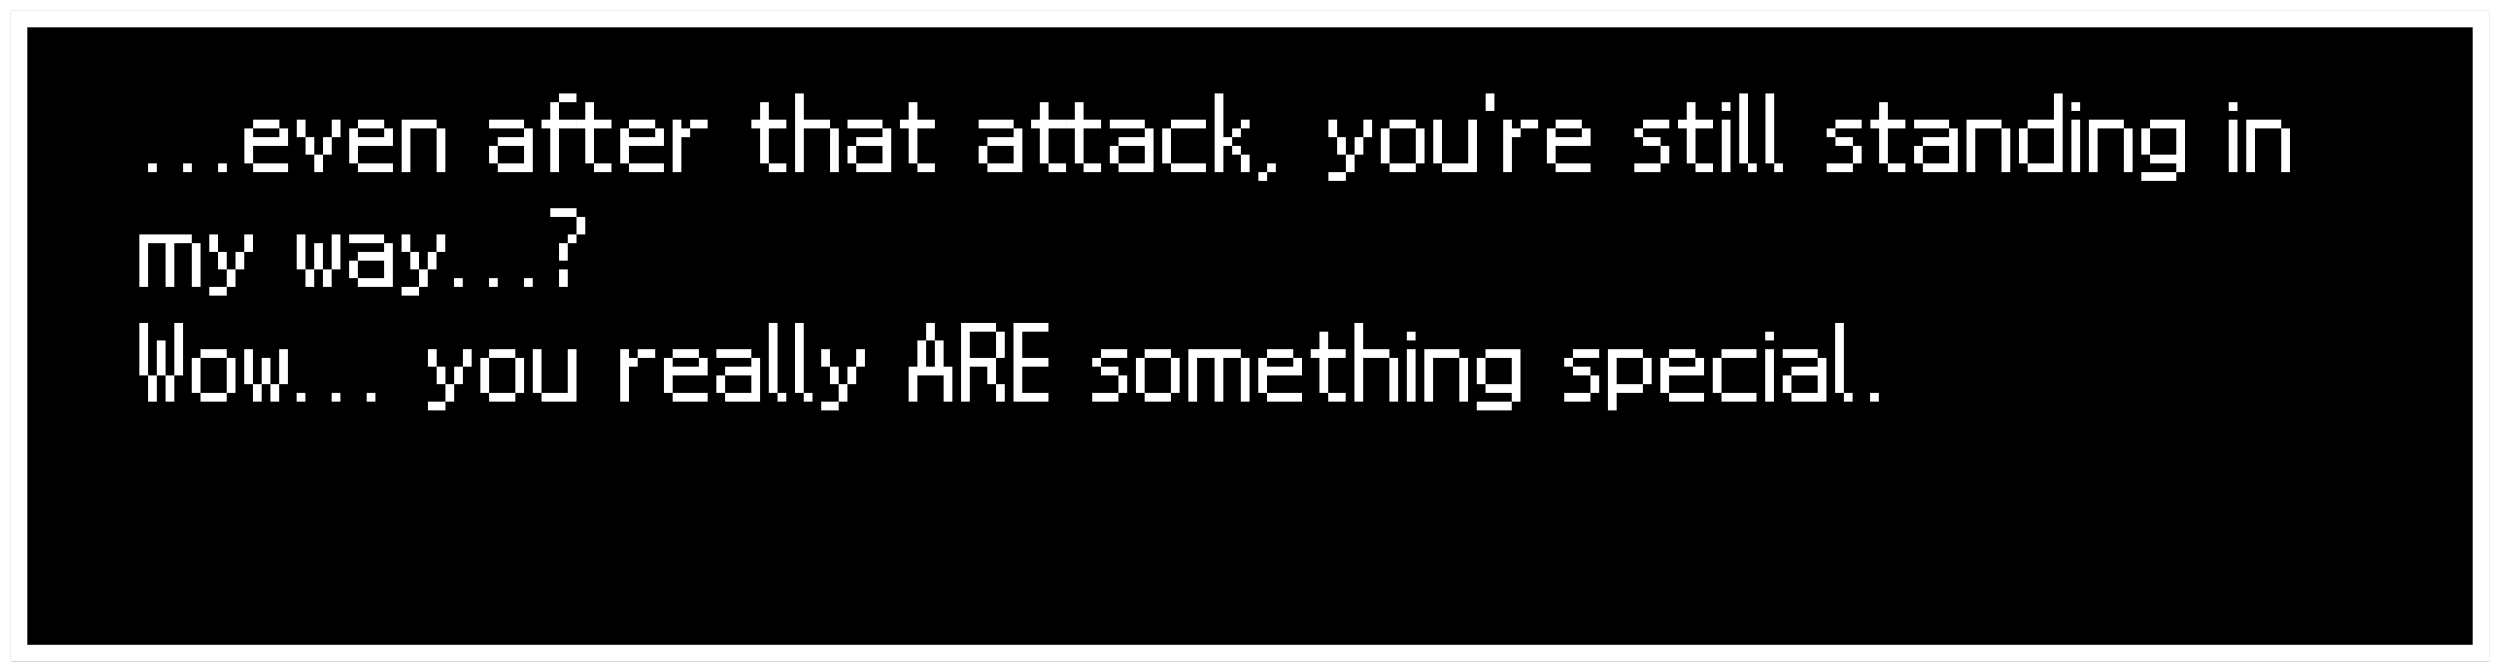 <svg width="915" height="246" viewBox="0 0 915 246" fill="none" xmlns="http://www.w3.org/2000/svg">
<g filter="url(#filter0_d_384_769)">
<rect x="4" width="907" height="238" fill="black"/>
<rect x="7" y="3" width="901" height="232" stroke="white" stroke-width="6"/>
</g>
<path d="M54.2 63V59.8H57.4V63H54.2ZM67.013 63V59.8H70.213V63H67.013ZM79.825 63V59.8H83.025V63H79.825ZM89.438 59.8V47H92.638V50.2H102.238V47H105.438V53.4H92.638V59.8H89.438ZM92.638 59.8H105.438V63H92.638V59.8ZM92.638 47V43.8H102.238V47H92.638ZM108.625 50.2V43.8H111.825V50.2H108.625ZM111.825 56.6V50.2H115.025V56.6H111.825ZM115.025 56.6H118.225V63H115.025V56.6ZM118.225 56.6V50.2H121.425V56.6H118.225ZM121.425 50.2V43.8H124.625V50.2H121.425ZM127.812 59.8V47H131.013V50.2H140.613V47H143.812V53.4H131.013V59.8H127.812ZM131.013 59.8H143.812V63H131.013V59.8ZM131.013 47V43.8H140.613V47H131.013ZM147 63V43.8H159.8V47H150.2V63H147ZM159.8 63V47H163V63H159.8ZM179 59.8V53.4H182.2V59.8H179ZM179 47V43.8H191.8V47H179ZM182.2 59.8H191.8V53.4H182.2V50.2H191.8V47H195V63H182.2V59.8ZM198.188 47V43.8H201.388V37.4H204.588V43.8H210.988V47H204.588V63H201.388V47H198.188ZM204.588 37.4V34.2H210.988V37.4H204.588ZM211 47V43.8H214.2V37.4H217.4V43.8H223.8V47H217.4V59.8H214.2V47H211ZM217.4 59.8H223.8V63H217.4V59.8ZM227 59.8V47H230.2V50.2H239.8V47H243V53.4H230.2V59.8H227ZM230.2 59.8H243V63H230.2V59.8ZM230.2 47V43.8H239.8V47H230.2ZM246.188 63V43.8H249.388V47H252.588V50.2H249.388V63H246.188ZM258.988 47H252.588V43.8H258.988V47ZM275 47V43.8H278.2V37.4H281.4V43.8H287.8V47H281.4V59.8H278.2V47H275ZM281.4 59.8H287.8V63H281.4V59.8ZM291 63V34.2H294.2V43.8H303.8V47H294.2V63H291ZM303.8 63V47H307V63H303.8ZM310.188 59.8V53.4H313.388V59.8H310.188ZM310.188 47V43.8H322.988V47H310.188ZM313.388 59.8H322.988V53.4H313.388V50.2H322.988V47H326.188V63H313.388V59.8ZM329.375 47V43.8H332.575V37.4H335.775V43.8H342.175V47H335.775V59.8H332.575V47H329.375ZM335.775 59.8H342.175V63H335.775V59.8ZM358.188 59.8V53.4H361.388V59.8H358.188ZM358.188 47V43.8H370.988V47H358.188ZM361.388 59.8H370.988V53.4H361.388V50.2H370.988V47H374.188V63H361.388V59.8ZM377.375 47V43.8H380.575V37.4H383.775V43.8H390.175V47H383.775V59.8H380.575V47H377.375ZM383.775 59.8H390.175V63H383.775V59.8ZM390.188 47V43.8H393.388V37.4H396.588V43.8H402.988V47H396.588V59.8H393.388V47H390.188ZM396.588 59.8H402.988V63H396.588V59.8ZM406.188 59.8V53.4H409.388V59.8H406.188ZM406.188 47V43.8H418.988V47H406.188ZM409.388 59.8H418.988V53.4H409.388V50.2H418.988V47H422.188V63H409.388V59.8ZM425.375 59.8V47H428.575V59.8H425.375ZM428.575 59.8H441.375V63H428.575V59.8ZM428.575 47V43.8H441.375V47H428.575ZM444.562 63V34.2H447.763V50.2H450.963V53.4H447.763V63H444.562ZM450.963 56.6V53.4H454.163V56.6H450.963ZM450.963 50.2V47H454.163V50.2H450.963ZM454.163 56.6H457.363V63H454.163V56.6ZM454.163 47V43.8H457.363V47H454.163ZM460.562 66.2V63H463.763V66.2H460.562ZM463.763 63V59.8H466.963V63H463.763ZM486.188 66.2V63H492.588V66.2H486.188ZM486.188 50.2V43.8H489.388V50.2H486.188ZM489.388 56.6V50.2H492.588V56.6H489.388ZM492.588 56.6H495.788V63H492.588V56.6ZM495.788 56.6V50.2H498.988V56.6H495.788ZM498.988 50.2V43.8H502.188V50.2H498.988ZM505.375 59.8V47H508.575V59.8H505.375ZM518.175 59.8V63H508.575V59.8H518.175ZM518.175 47H521.375V59.8H518.175V47ZM518.175 43.8V47H508.575V43.8H518.175ZM524.562 59.8V43.8H527.763V59.8H524.562ZM537.363 59.8V43.8H540.562V63H527.763V59.8H537.363ZM543.75 40.6V34.2H546.95V40.6H543.75ZM550.156 63V43.8H553.356V47H556.556V50.2H553.356V63H550.156ZM562.956 47H556.556V43.8H562.956V47ZM566.156 59.8V47H569.356V50.2H578.956V47H582.156V53.4H569.356V59.8H566.156ZM569.356 59.8H582.156V63H569.356V59.8ZM569.356 47V43.8H578.956V47H569.356ZM598.156 63V59.8H607.756V63H598.156ZM598.156 50.2V47H601.356V50.2H598.156ZM601.356 47V43.8H610.956V47H601.356ZM601.356 50.2H607.756V53.4H601.356V50.2ZM607.756 59.8V53.4H610.956V59.8H607.756ZM614.156 47V43.8H617.356V37.4H620.556V43.8H626.956V47H620.556V59.8H617.356V47H614.156ZM620.556 59.8H626.956V63H620.556V59.8ZM630.156 63V43.8H633.356V63H630.156ZM630.156 40.6V37.4H633.356V40.6H630.156ZM636.562 59.8V34.2H639.763V59.8H636.562ZM639.763 59.8H642.963V63H639.763V59.8ZM646.156 59.8V34.2H649.356V59.8H646.156ZM649.356 59.8H652.556V63H649.356V59.8ZM668.562 63V59.8H678.163V63H668.562ZM668.562 50.2V47H671.763V50.2H668.562ZM671.763 47V43.8H681.363V47H671.763ZM671.763 50.2H678.163V53.4H671.763V50.2ZM678.163 59.8V53.4H681.363V59.8H678.163ZM684.562 47V43.8H687.763V37.4H690.963V43.8H697.363V47H690.963V59.8H687.763V47H684.562ZM690.963 59.8H697.363V63H690.963V59.8ZM700.562 59.8V53.4H703.763V59.8H700.562ZM700.562 47V43.8H713.363V47H700.562ZM703.763 59.8H713.363V53.4H703.763V50.2H713.363V47H716.562V63H703.763V59.8ZM719.75 63V43.8H732.55V47H722.95V63H719.75ZM732.55 63V47H735.75V63H732.55ZM738.938 59.8V47H742.138V59.8H738.938ZM751.738 59.8V47H742.138V43.8H751.738V34.2H754.938V63H742.138V59.8H751.738ZM758.125 63V43.8H761.325V63H758.125ZM758.125 40.6V37.4H761.325V40.6H758.125ZM764.531 63V43.8H777.331V47H767.731V63H764.531ZM777.331 63V47H780.531V63H777.331ZM783.719 66.2V63H796.519V66.2H783.719ZM783.719 56.6V47H786.919V56.6H783.719ZM786.919 56.6H796.519V47H786.919V43.8H799.719V63H796.519V59.8H786.919V56.6ZM815.719 63V43.8H818.919V63H815.719ZM815.719 40.6V37.4H818.919V40.6H815.719ZM822.125 63V43.8H834.925V47H825.325V63H822.125ZM834.925 63V47H838.125V63H834.925ZM51 105V85.8H70.2V89H63.8V105H60.6V89H54.2V105H51ZM70.2 105V89H73.4V105H70.2ZM76.594 108.2V105H82.994V108.2H76.594ZM76.594 92.2V85.8H79.794V92.2H76.594ZM79.794 98.6V92.2H82.994V98.6H79.794ZM82.994 98.6H86.194V105H82.994V98.6ZM86.194 98.6V92.2H89.394V98.6H86.194ZM89.394 92.2V85.8H92.594V92.2H89.394ZM108.594 98.6V85.8H111.794V98.6H108.594ZM111.794 98.6H114.994V105H111.794V98.6ZM114.994 98.6V89H118.194V98.6H114.994ZM118.194 98.6H121.394V105H118.194V98.6ZM121.394 98.6V85.8H124.594V98.6H121.394ZM127.781 101.8V95.4H130.981V101.8H127.781ZM127.781 89V85.8H140.581V89H127.781ZM130.981 101.8H140.581V95.4H130.981V92.2H140.581V89H143.781V105H130.981V101.8ZM146.969 108.2V105H153.369V108.2H146.969ZM146.969 92.2V85.8H150.169V92.2H146.969ZM150.169 98.6V92.2H153.369V98.6H150.169ZM153.369 98.6H156.569V105H153.369V98.6ZM156.569 98.6V92.2H159.769V98.6H156.569ZM159.769 92.2V85.8H162.969V92.2H159.769ZM166.169 105V101.8H169.369V105H166.169ZM178.981 105V101.8H182.181V105H178.981ZM191.794 105V101.8H194.994V105H191.794ZM201.406 79.4V76.2H211.006V79.4H201.406ZM204.606 98.6H207.806V105H204.606V98.6ZM204.606 89H207.806V95.4H204.606V89ZM207.806 89V85.8H211.006V89H207.806ZM211.006 85.8V79.4H214.206V85.8H211.006ZM51 137.4V118.2H54.2V137.4H51ZM54.2 147V137.4H57.4V147H54.2ZM57.4 137.4V124.6H60.6V137.4H57.4ZM60.6 147V137.4H63.8V147H60.6ZM63.8 137.4V118.2H67V137.4H63.8ZM70.188 143.8V131H73.388V143.8H70.188ZM82.987 143.8V147H73.388V143.8H82.987ZM82.987 131H86.188V143.8H82.987V131ZM82.987 127.8V131H73.388V127.8H82.987ZM89.375 140.6V127.8H92.575V140.6H89.375ZM92.575 140.6H95.775V147H92.575V140.6ZM95.775 140.6V131H98.975V140.6H95.775ZM98.975 140.6H102.175V147H98.975V140.6ZM102.175 140.6V127.8H105.375V140.6H102.175ZM108.575 147V143.8H111.775V147H108.575ZM121.388 147V143.8H124.588V147H121.388ZM134.2 147V143.8H137.4V147H134.2ZM156.625 150.2V147H163.025V150.2H156.625ZM156.625 134.2V127.8H159.825V134.2H156.625ZM159.825 140.6V134.2H163.025V140.6H159.825ZM163.025 140.6H166.225V147H163.025V140.6ZM166.225 140.6V134.2H169.425V140.6H166.225ZM169.425 134.2V127.8H172.625V134.2H169.425ZM175.812 143.8V131H179.013V143.8H175.812ZM188.613 143.8V147H179.013V143.8H188.613ZM188.613 131H191.812V143.8H188.613V131ZM188.613 127.8V131H179.013V127.8H188.613ZM195 143.8V127.8H198.2V143.8H195ZM207.8 143.8V127.8H211V147H198.2V143.8H207.8ZM227 147V127.8H230.2V131H233.4V134.2H230.2V147H227ZM239.8 131H233.4V127.8H239.8V131ZM243 143.8V131H246.2V134.2H255.8V131H259V137.4H246.2V143.8H243ZM246.2 143.8H259V147H246.2V143.8ZM246.2 131V127.8H255.8V131H246.2ZM262.188 143.8V137.4H265.388V143.8H262.188ZM262.188 131V127.8H274.988V131H262.188ZM265.388 143.8H274.988V137.4H265.388V134.2H274.988V131H278.188V147H265.388V143.8ZM281.375 143.8V118.2H284.575V143.8H281.375ZM284.575 143.8H287.775V147H284.575V143.8ZM290.969 143.8V118.2H294.169V143.8H290.969ZM294.169 143.8H297.369V147H294.169V143.8ZM300.562 150.2V147H306.963V150.2H300.562ZM300.562 134.2V127.8H303.763V134.2H300.562ZM303.763 140.6V134.2H306.963V140.6H303.763ZM306.963 140.6H310.163V147H306.963V140.6ZM310.163 140.6V134.2H313.363V140.6H310.163ZM313.363 134.2V127.8H316.562V134.2H313.363ZM332.562 147V134.2H335.763V124.6H338.963V134.2H342.163V124.6H345.363V134.2H348.562V147H345.363V137.4H335.763V147H332.562ZM338.963 124.6V118.2H342.163V124.6H338.963ZM351.75 147V118.2H364.55V121.4H354.95V131H364.55V140.6H361.35V134.2H354.95V147H351.75ZM364.55 140.6H367.75V147H364.55V140.6ZM364.55 131V121.4H367.75V131H364.55ZM370.938 147V118.2H383.738V121.4H374.138V131H383.738V134.2H374.138V143.8H383.738V147H370.938ZM399.75 147V143.8H409.35V147H399.75ZM399.75 134.2V131H402.95V134.2H399.75ZM402.95 131V127.8H412.55V131H402.95ZM402.95 134.2H409.35V137.4H402.95V134.2ZM409.35 143.8V137.4H412.55V143.8H409.35ZM415.75 143.8V131H418.95V143.8H415.75ZM428.55 143.8V147H418.95V143.8H428.55ZM428.55 131H431.75V143.8H428.55V131ZM428.55 127.8V131H418.95V127.8H428.55ZM434.938 147V127.8H454.138V131H447.738V147H444.538V131H438.138V147H434.938ZM454.138 147V131H457.338V147H454.138ZM460.531 143.8V131H463.731V134.2H473.331V131H476.531V137.4H463.731V143.8H460.531ZM463.731 143.8H476.531V147H463.731V143.8ZM463.731 131V127.8H473.331V131H463.731ZM479.719 131V127.8H482.919V121.4H486.119V127.8H492.519V131H486.119V143.8H482.919V131H479.719ZM486.119 143.8H492.519V147H486.119V143.8ZM495.719 147V118.2H498.919V127.8H508.519V131H498.919V147H495.719ZM508.519 147V131H511.719V147H508.519ZM514.906 147V127.8H518.106V147H514.906ZM514.906 124.6V121.4H518.106V124.6H514.906ZM521.312 147V127.8H534.113V131H524.513V147H521.312ZM534.113 147V131H537.312V147H534.113ZM540.5 150.2V147H553.3V150.2H540.5ZM540.5 140.6V131H543.7V140.6H540.5ZM543.7 140.6H553.3V131H543.7V127.8H556.5V147H553.3V143.8H543.7V140.6ZM572.5 147V143.8H582.1V147H572.5ZM572.5 134.2V131H575.7V134.2H572.5ZM575.7 131V127.8H585.3V131H575.7ZM575.7 134.2H582.1V137.4H575.7V134.2ZM582.1 143.8V137.4H585.3V143.8H582.1ZM588.5 150.2V127.8H601.3V131H591.7V140.6H601.3V143.8H591.7V150.2H588.5ZM601.3 140.6V131H604.5V140.6H601.3ZM607.688 143.8V131H610.888V134.2H620.488V131H623.688V137.4H610.888V143.8H607.688ZM610.888 143.8H623.688V147H610.888V143.8ZM610.888 131V127.8H620.488V131H610.888ZM626.875 143.8V131H630.075V143.8H626.875ZM630.075 143.8H642.875V147H630.075V143.8ZM630.075 131V127.8H642.875V131H630.075ZM646.062 147V127.8H649.263V147H646.062ZM646.062 124.6V121.4H649.263V124.6H646.062ZM652.469 143.8V137.4H655.669V143.8H652.469ZM652.469 131V127.8H665.269V131H652.469ZM655.669 143.8H665.269V137.4H655.669V134.2H665.269V131H668.469V147H655.669V143.8ZM671.656 143.8V118.2H674.856V143.8H671.656ZM674.856 143.8H678.056V147H674.856V143.8ZM684.45 147V143.8H687.65V147H684.45Z" fill="white"/>
<defs>
<filter id="filter0_d_384_769" x="0" y="0" width="915" height="246" filterUnits="userSpaceOnUse" color-interpolation-filters="sRGB">
<feFlood flood-opacity="0" result="BackgroundImageFix"/>
<feColorMatrix in="SourceAlpha" type="matrix" values="0 0 0 0 0 0 0 0 0 0 0 0 0 0 0 0 0 0 127 0" result="hardAlpha"/>
<feOffset dy="4"/>
<feGaussianBlur stdDeviation="2"/>
<feComposite in2="hardAlpha" operator="out"/>
<feColorMatrix type="matrix" values="0 0 0 0 0 0 0 0 0 0 0 0 0 0 0 0 0 0 0.25 0"/>
<feBlend mode="normal" in2="BackgroundImageFix" result="effect1_dropShadow_384_769"/>
<feBlend mode="normal" in="SourceGraphic" in2="effect1_dropShadow_384_769" result="shape"/>
</filter>
</defs>
</svg>
